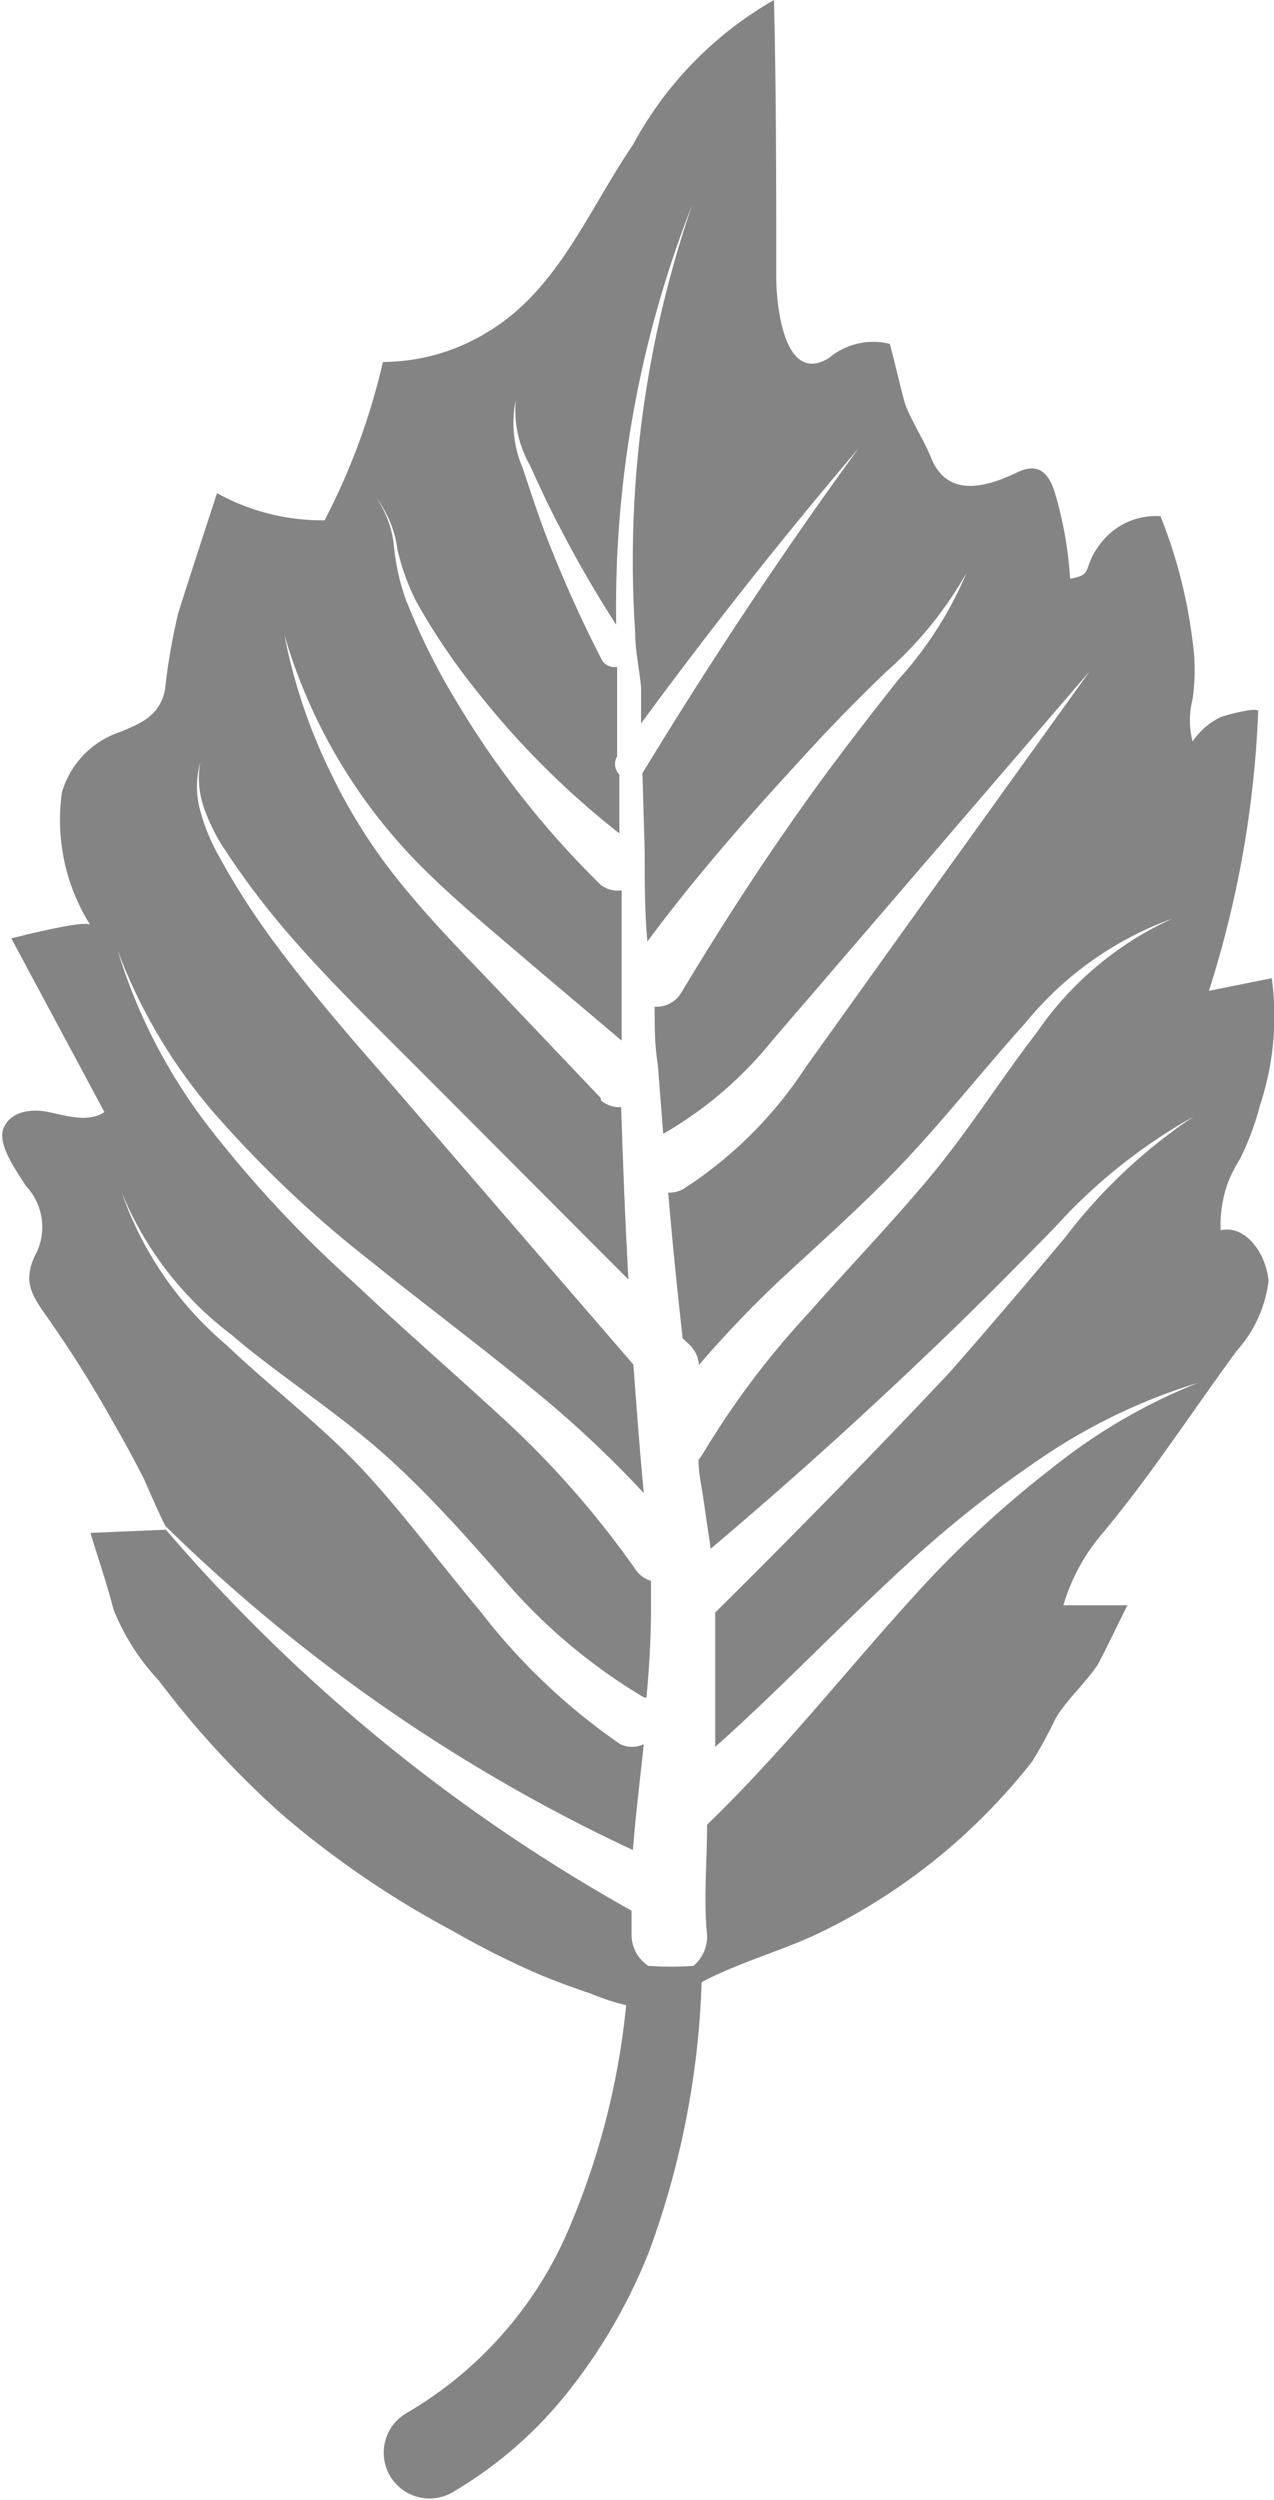 <svg xmlns="http://www.w3.org/2000/svg" viewBox="0 0 28.18 55.26"><defs><style>.cls-1{fill:#848484;}</style></defs><g id="Layer_2" data-name="Layer 2"><g id="al"><path class="cls-1" d="M27,27.19a2.74,2.74,0,0,1,.18-1.1,3.62,3.62,0,0,1,.25-.48,6,6,0,0,0,.44-1.18,6.23,6.23,0,0,0,.26-2.81l-1.39.28a23.18,23.18,0,0,0,1.09-6.18c0-.11-.77.1-.83.13a1.54,1.54,0,0,0-.62.54,1.87,1.87,0,0,1,0-.94,4.51,4.51,0,0,0,0-1.27,11.06,11.06,0,0,0-.71-2.77,1.52,1.52,0,0,0-1.13.39,1.72,1.72,0,0,0-.37.48c-.17.33-.06.44-.5.51a8.48,8.48,0,0,0-.34-1.91c-.14-.44-.37-.66-.83-.44-.7.34-1.54.56-1.9-.31-.16-.4-.4-.75-.56-1.15-.06-.13-.34-1.37-.36-1.38a1.52,1.52,0,0,0-1.34.31c-1,.62-1.17-1.18-1.17-1.78,0-2,0-4.09-.05-6.13A8.14,8.14,0,0,0,14,3.2C13,4.67,12.34,6.4,10.8,7.33A4.45,4.45,0,0,1,8.47,8,14.72,14.72,0,0,1,7.18,11.5a4.81,4.81,0,0,1-2.38-.6c-.29.89-.58,1.77-.86,2.66a13.72,13.72,0,0,0-.29,1.68c-.11.56-.5.74-1,.94a2,2,0,0,0-1.28,1.33A4.36,4.36,0,0,0,2,20.45c-.07-.14-1.58.25-1.75.29l2.06,3.84c-.35.23-.81.09-1.23,0s-.85,0-1,.35.28.95.5,1.29a1.32,1.32,0,0,1,.19,1.54c-.3.64,0,.95.37,1.49A26.16,26.16,0,0,1,2.54,31.5c.22.38.43.77.63,1.16.05.1.36.83.49,1.07A37.37,37.37,0,0,0,14,40.89c.06-.79.16-1.57.24-2.34a.6.6,0,0,1-.52,0l0,0h0a13.71,13.71,0,0,1-3.09-2.93C9.7,34.51,8.9,33.42,8,32.46s-2-1.79-3-2.74a7.74,7.74,0,0,1-2.31-3.37A7.5,7.5,0,0,0,5.12,29.5c1,.86,2.19,1.61,3.25,2.53s2,2,2.88,3a12.45,12.45,0,0,0,3,2.49l.05,0c.06-.66.1-1.31.1-2v-.08c0-.17,0-.33,0-.5a.62.62,0,0,1-.32-.22s0,0,0,0a20.61,20.61,0,0,0-2.9-3.32c-1.08-1-2.24-2-3.35-3.05A26.06,26.06,0,0,1,4.69,25,12.2,12.2,0,0,1,2.6,21a11.86,11.86,0,0,0,2.34,3.83,25,25,0,0,0,3.28,3.06c1.18.95,2.39,1.85,3.57,2.82A24.21,24.21,0,0,1,14.24,33c-.09-.95-.16-1.9-.23-2.84L8.74,24.06C7.81,23,6.85,21.9,6,20.74a16.48,16.48,0,0,1-1.16-1.82,4.38,4.38,0,0,1-.41-1,2,2,0,0,1,0-1.07,2,2,0,0,0,.08,1,4.13,4.13,0,0,0,.47.94,17.7,17.7,0,0,0,1.28,1.71c.92,1.08,1.94,2.07,2.95,3.08l4.69,4.7c-.07-1.27-.12-2.54-.16-3.81a.63.63,0,0,1-.45-.15l0-.05-2.15-2.26c-.71-.75-1.45-1.49-2.13-2.31a12.41,12.41,0,0,1-1.72-2.67,12.2,12.2,0,0,1-1-3,12,12,0,0,0,3.14,5.23c.72.71,1.53,1.37,2.32,2.05l2,1.69c0-1.11,0-2.22,0-3.32a.64.64,0,0,1-.46-.12l-.05-.05h0a20,20,0,0,1-3.14-4,14.74,14.74,0,0,1-1.12-2.25,4.84,4.84,0,0,1-.27-1.23A2.26,2.26,0,0,0,8.32,11a2.39,2.39,0,0,1,.47,1.14,5,5,0,0,0,.41,1.14,14.22,14.22,0,0,0,1.35,2,18.71,18.71,0,0,0,3.15,3.14l0-1.3a.33.33,0,0,1-.05-.4l0,0,0-.05v-.3c0-.4,0-.81,0-1.2l0-.43a.33.33,0,0,1-.33-.14l0,0a28.32,28.32,0,0,1-1.26-2.81c-.18-.48-.35-1-.5-1.45a2.53,2.53,0,0,1-.15-1.51,2.45,2.45,0,0,0,.31,1.45c.21.46.42.92.66,1.37.38.74.8,1.46,1.25,2.16a24.27,24.27,0,0,1,1.68-9.28,24.19,24.19,0,0,0-1.26,9.46c0,.39.09.78.13,1.2l0,.8q2.3-3.13,4.81-6.08c-1.7,2.33-3.29,4.73-4.78,7.18l.05,1.72c0,.68,0,1.36.06,2,1-1.35,2.14-2.66,3.29-3.91.64-.71,1.3-1.39,2-2.06a8.43,8.43,0,0,0,1.77-2.18A8.29,8.29,0,0,1,19.89,15c-.59.74-1.16,1.48-1.72,2.24-1.11,1.52-2.14,3.1-3.1,4.7a.64.64,0,0,1-.59.31c0,.42,0,.85.07,1.28l.12,1.53A8.6,8.6,0,0,0,17.08,23l2.34-2.72,4.68-5.44-4.19,5.83-2.09,2.92a9.16,9.16,0,0,1-2.69,2.68h0a.63.63,0,0,1-.35.09c.09,1.07.2,2.15.32,3.22l.18.17a.69.69,0,0,1,.18.42,24.34,24.34,0,0,1,1.71-1.8c1-.93,2-1.81,2.89-2.76s1.72-2,2.62-3a7.49,7.49,0,0,1,3.26-2.31,7.3,7.3,0,0,0-3,2.51c-.81,1.05-1.52,2.19-2.4,3.24s-1.8,2-2.68,3a18.55,18.55,0,0,0-2.33,3.11l-.08.11c0,.29.07.58.11.87l.16,1.09c1.65-1.39,3.26-2.84,4.82-4.33.95-.9,1.87-1.83,2.79-2.77a12.1,12.1,0,0,1,3.07-2.45,11.81,11.81,0,0,0-2.84,2.67c-.84,1-1.69,2-2.57,3Q18.49,33,15.82,35.64c0,.8,0,1.59,0,2.37,0,.2,0,.4,0,.6,1.45-1.29,2.81-2.73,4.28-4.07a25.11,25.11,0,0,1,3-2.36,12.86,12.86,0,0,1,3.41-1.62,12.58,12.58,0,0,0-3.23,1.88A23.31,23.31,0,0,0,20.47,35c-1.61,1.74-3.07,3.63-4.83,5.33,0,.83-.08,1.64,0,2.44h0a.85.85,0,0,1-.3.68,7.31,7.31,0,0,1-1,0,.83.83,0,0,1-.37-.66v0c0-.19,0-.37,0-.56A38,38,0,0,1,3.67,33.81L2,33.88c.17.56.36,1.11.51,1.69a5,5,0,0,0,1,1.57,20.34,20.34,0,0,0,2.77,3A21,21,0,0,0,10,42.67a19,19,0,0,0,2,1c.35.14.7.27,1.06.39a5.22,5.22,0,0,0,.79.26,16.69,16.69,0,0,1-1.2,4.78A8.61,8.61,0,0,1,9,53.33H9l0,0a1,1,0,1,0,1,1.76,9.19,9.19,0,0,0,2.67-2.36,12.13,12.13,0,0,0,1.7-3,19,19,0,0,0,1.15-5.92h0c.85-.45,1.78-.69,2.65-1.11a13.34,13.34,0,0,0,4.67-3.78,10.62,10.62,0,0,0,.51-.94c.25-.42.64-.76.92-1.17.08-.12.66-1.33.67-1.33h-.26l-1.16,0a4.37,4.37,0,0,1,.84-1.56c1.07-1.27,2-2.71,3-4.07a2.82,2.82,0,0,0,.7-1.54C28,27.69,27.55,27.07,27,27.19Z"/></g></g></svg>